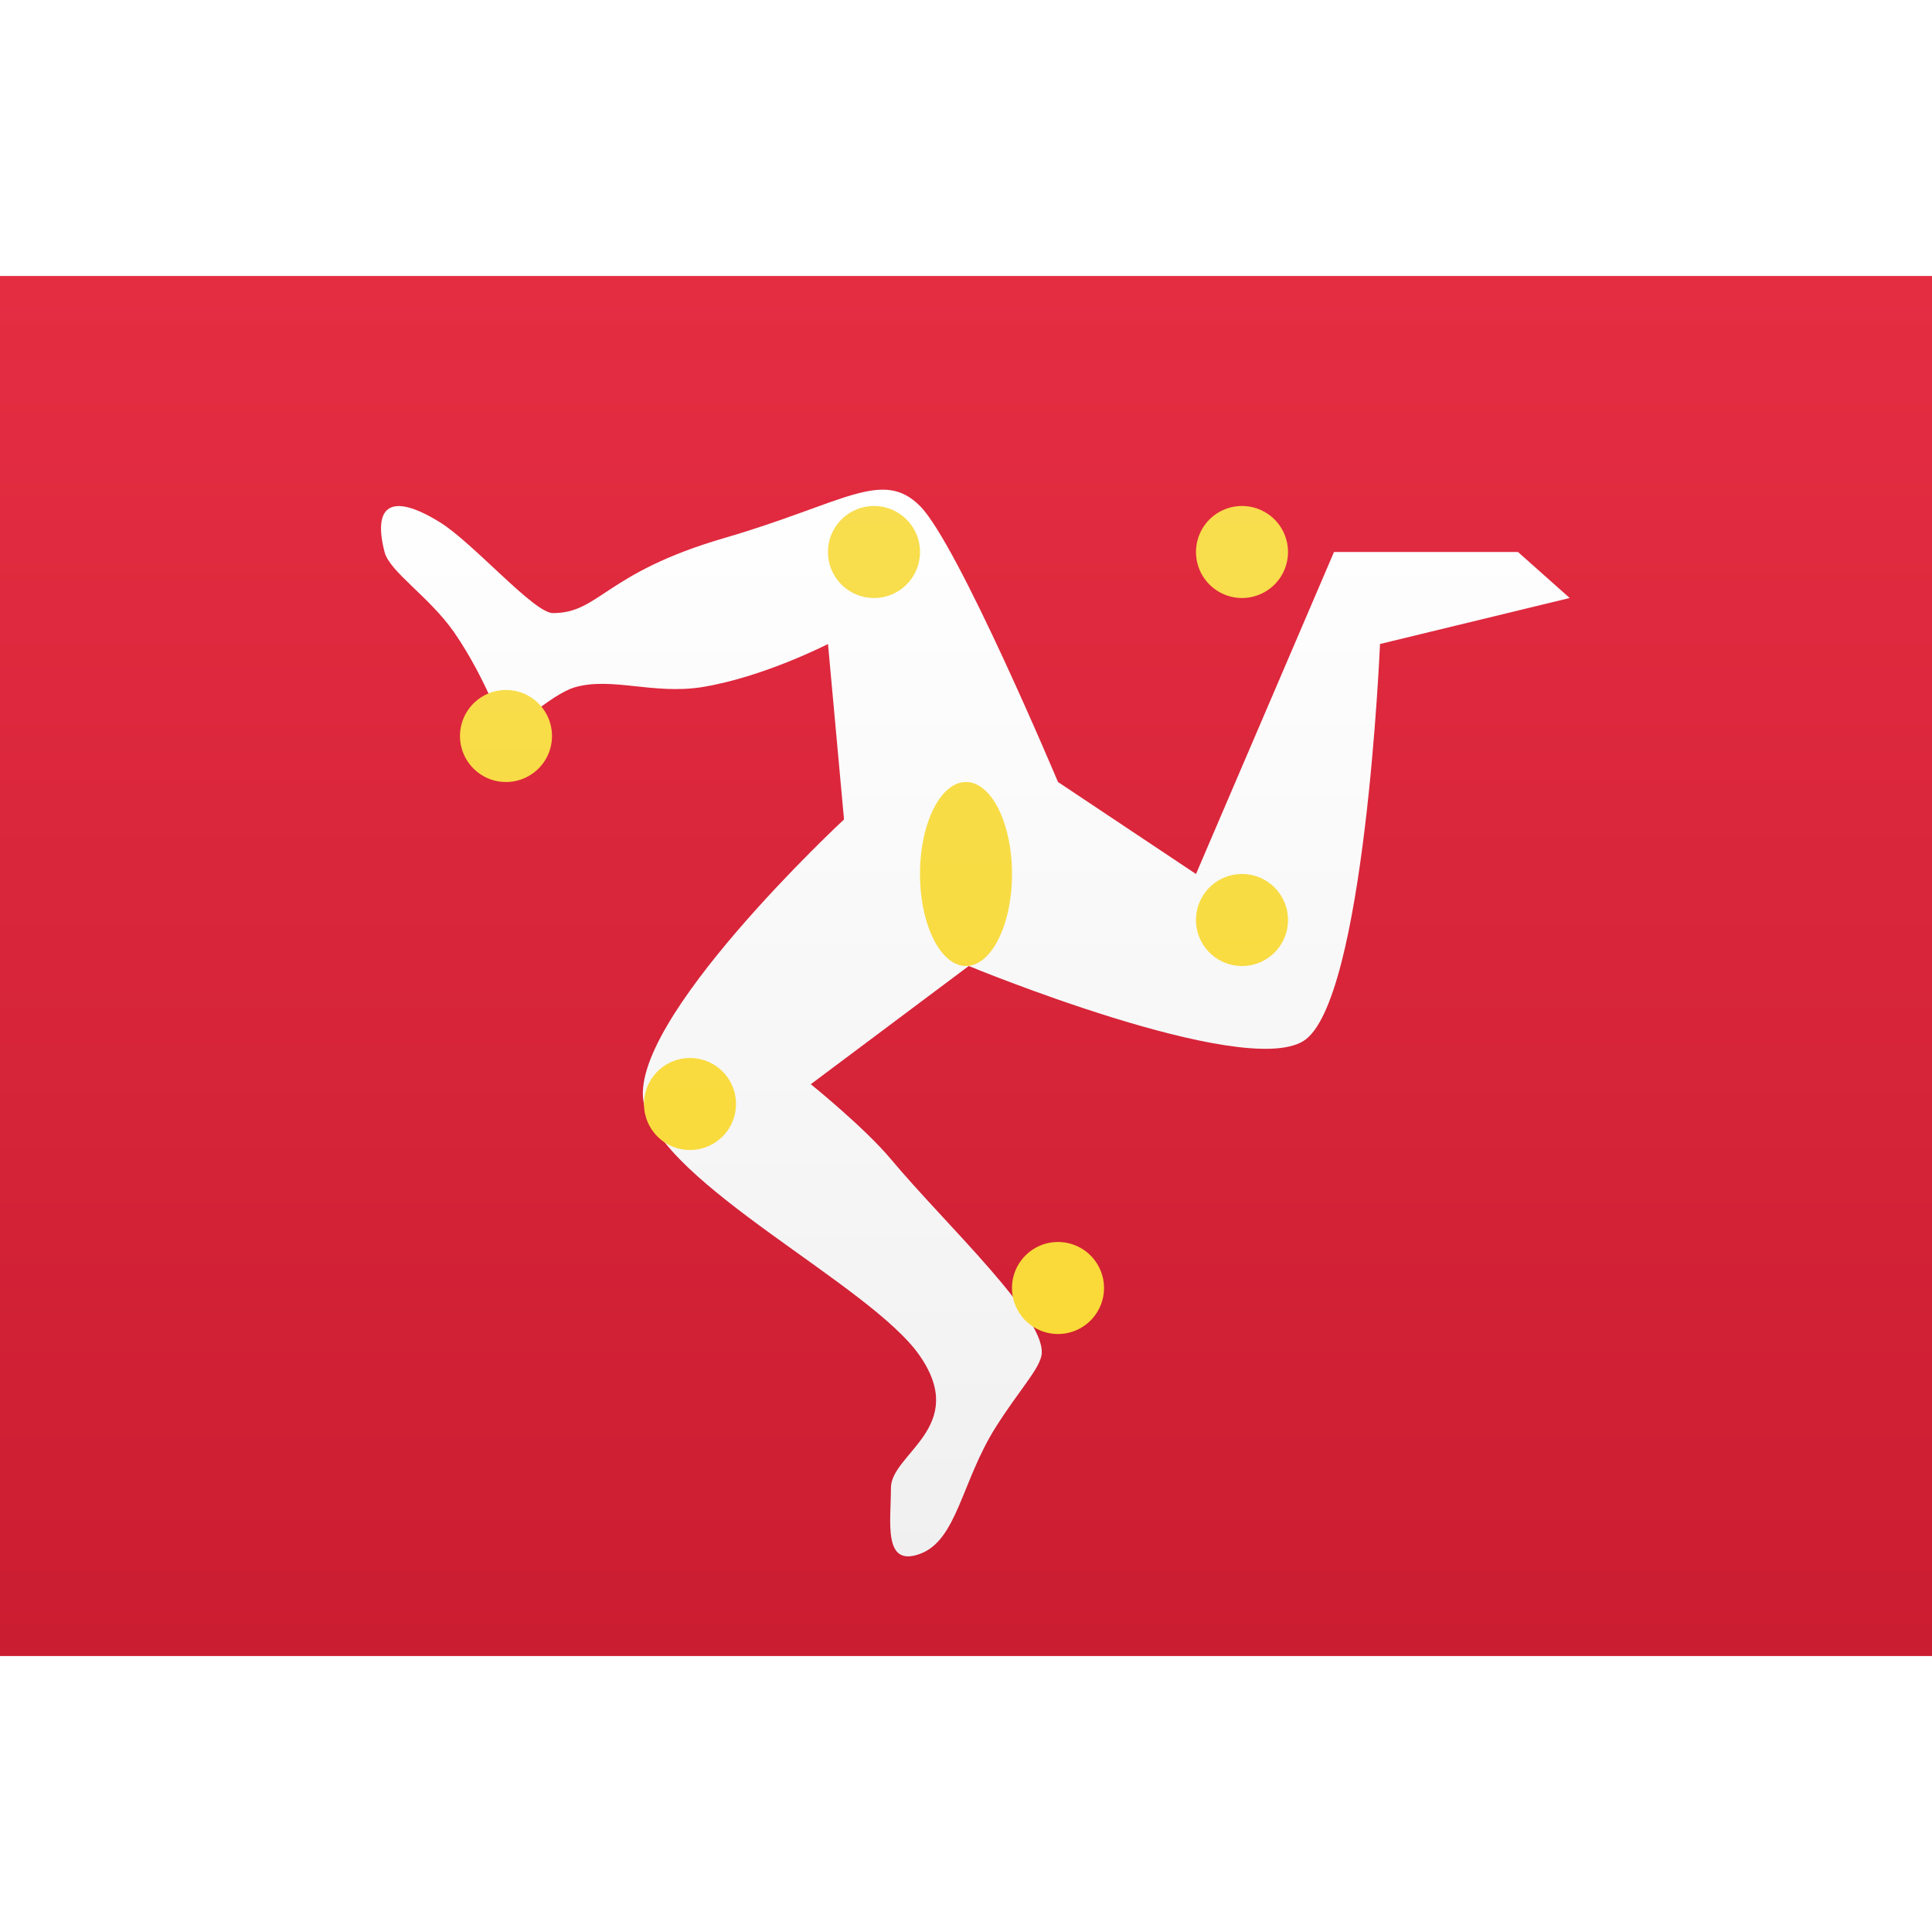 <svg viewBox="0 0 21 15" xmlns="http://www.w3.org/2000/svg" height="1em" width="1em">
  <rect x="0" y="0" width="21" height="15" fill="#333333" stroke="none"/>
  <defs>
    <linearGradient x1="50%" y1="0%" x2="50%" y2="100%" id="a">
      <stop stop-color="#FFF" offset="0%"/>
      <stop stop-color="#F0F0F0" offset="100%"/>
    </linearGradient>
    <linearGradient x1="50%" y1="0%" x2="50%" y2="100%" id="b">
      <stop stop-color="#E52D42" offset="0%"/>
      <stop stop-color="#CB1D31" offset="100%"/>
    </linearGradient>
    <linearGradient x1="50%" y1="0%" x2="50%" y2="100%" id="c">
      <stop stop-color="#F8DD4E" offset="0%"/>
      <stop stop-color="#F9DA38" offset="100%"/>
    </linearGradient>
  </defs>
  <g fill="none" fill-rule="evenodd">
    <path fill="url(#a)" d="M0 0h21v15H0z"/>
    <path fill="url(#b)" d="M0 0h21v15H0z"/>
    <path d="M12.5 1.5h-2L9 5 7.5 4S6.411 1.411 6 1c-.411-.411-.828-.03-2.13.349-1.301.38-1.352.815-1.86.815-.207 0-.862-.76-1.228-.987C.244.844.051 1 .18 1.5c.056.216.483.483.754.87.355.51.566 1.13.566 1.13s.488-.456.75-.53c.398-.114.846.08 1.372 0C4.289 2.865 5 2.5 5 2.5l.174 1.907S2.795 6.617 3 7.5c.205.883 2.469 1.966 3 2.74.531.773-.316 1.061-.316 1.433 0 .371-.088.866.316.717.404-.148.453-.792.823-1.377.255-.402.46-.614.496-.773.086-.39-1.028-1.415-1.635-2.14-.289-.346-.871-.815-.871-.815L6.53 6s2.966 1.225 3.635.817C10.836 6.409 11 2.5 11 2.5l2.062-.5-.562-.5Z" fill="url(#a)" transform="translate(4 1.5)"/>
    <path d="M7.5 10a.5.5 0 1 1 0-1 .5.5 0 0 1 0 1Zm2-8a.5.5 0 1 1 0-1 .5.5 0 0 1 0 1Zm0 4a.5.5 0 1 1 0-1 .5.5 0 0 1 0 1Zm-6 2a.5.5 0 1 1 0-1 .5.5 0 0 1 0 1Zm2-6a.5.5 0 1 1 0-1 .5.5 0 0 1 0 1Zm1 4C6.224 6 6 5.552 6 5s.224-1 .5-1 .5.448.5 1-.224 1-.5 1Zm-5-2a.5.5 0 1 1 0-1 .5.5 0 0 1 0 1Z" fill="url(#c)" transform="translate(4 1.5)"/>
  </g>
</svg>
